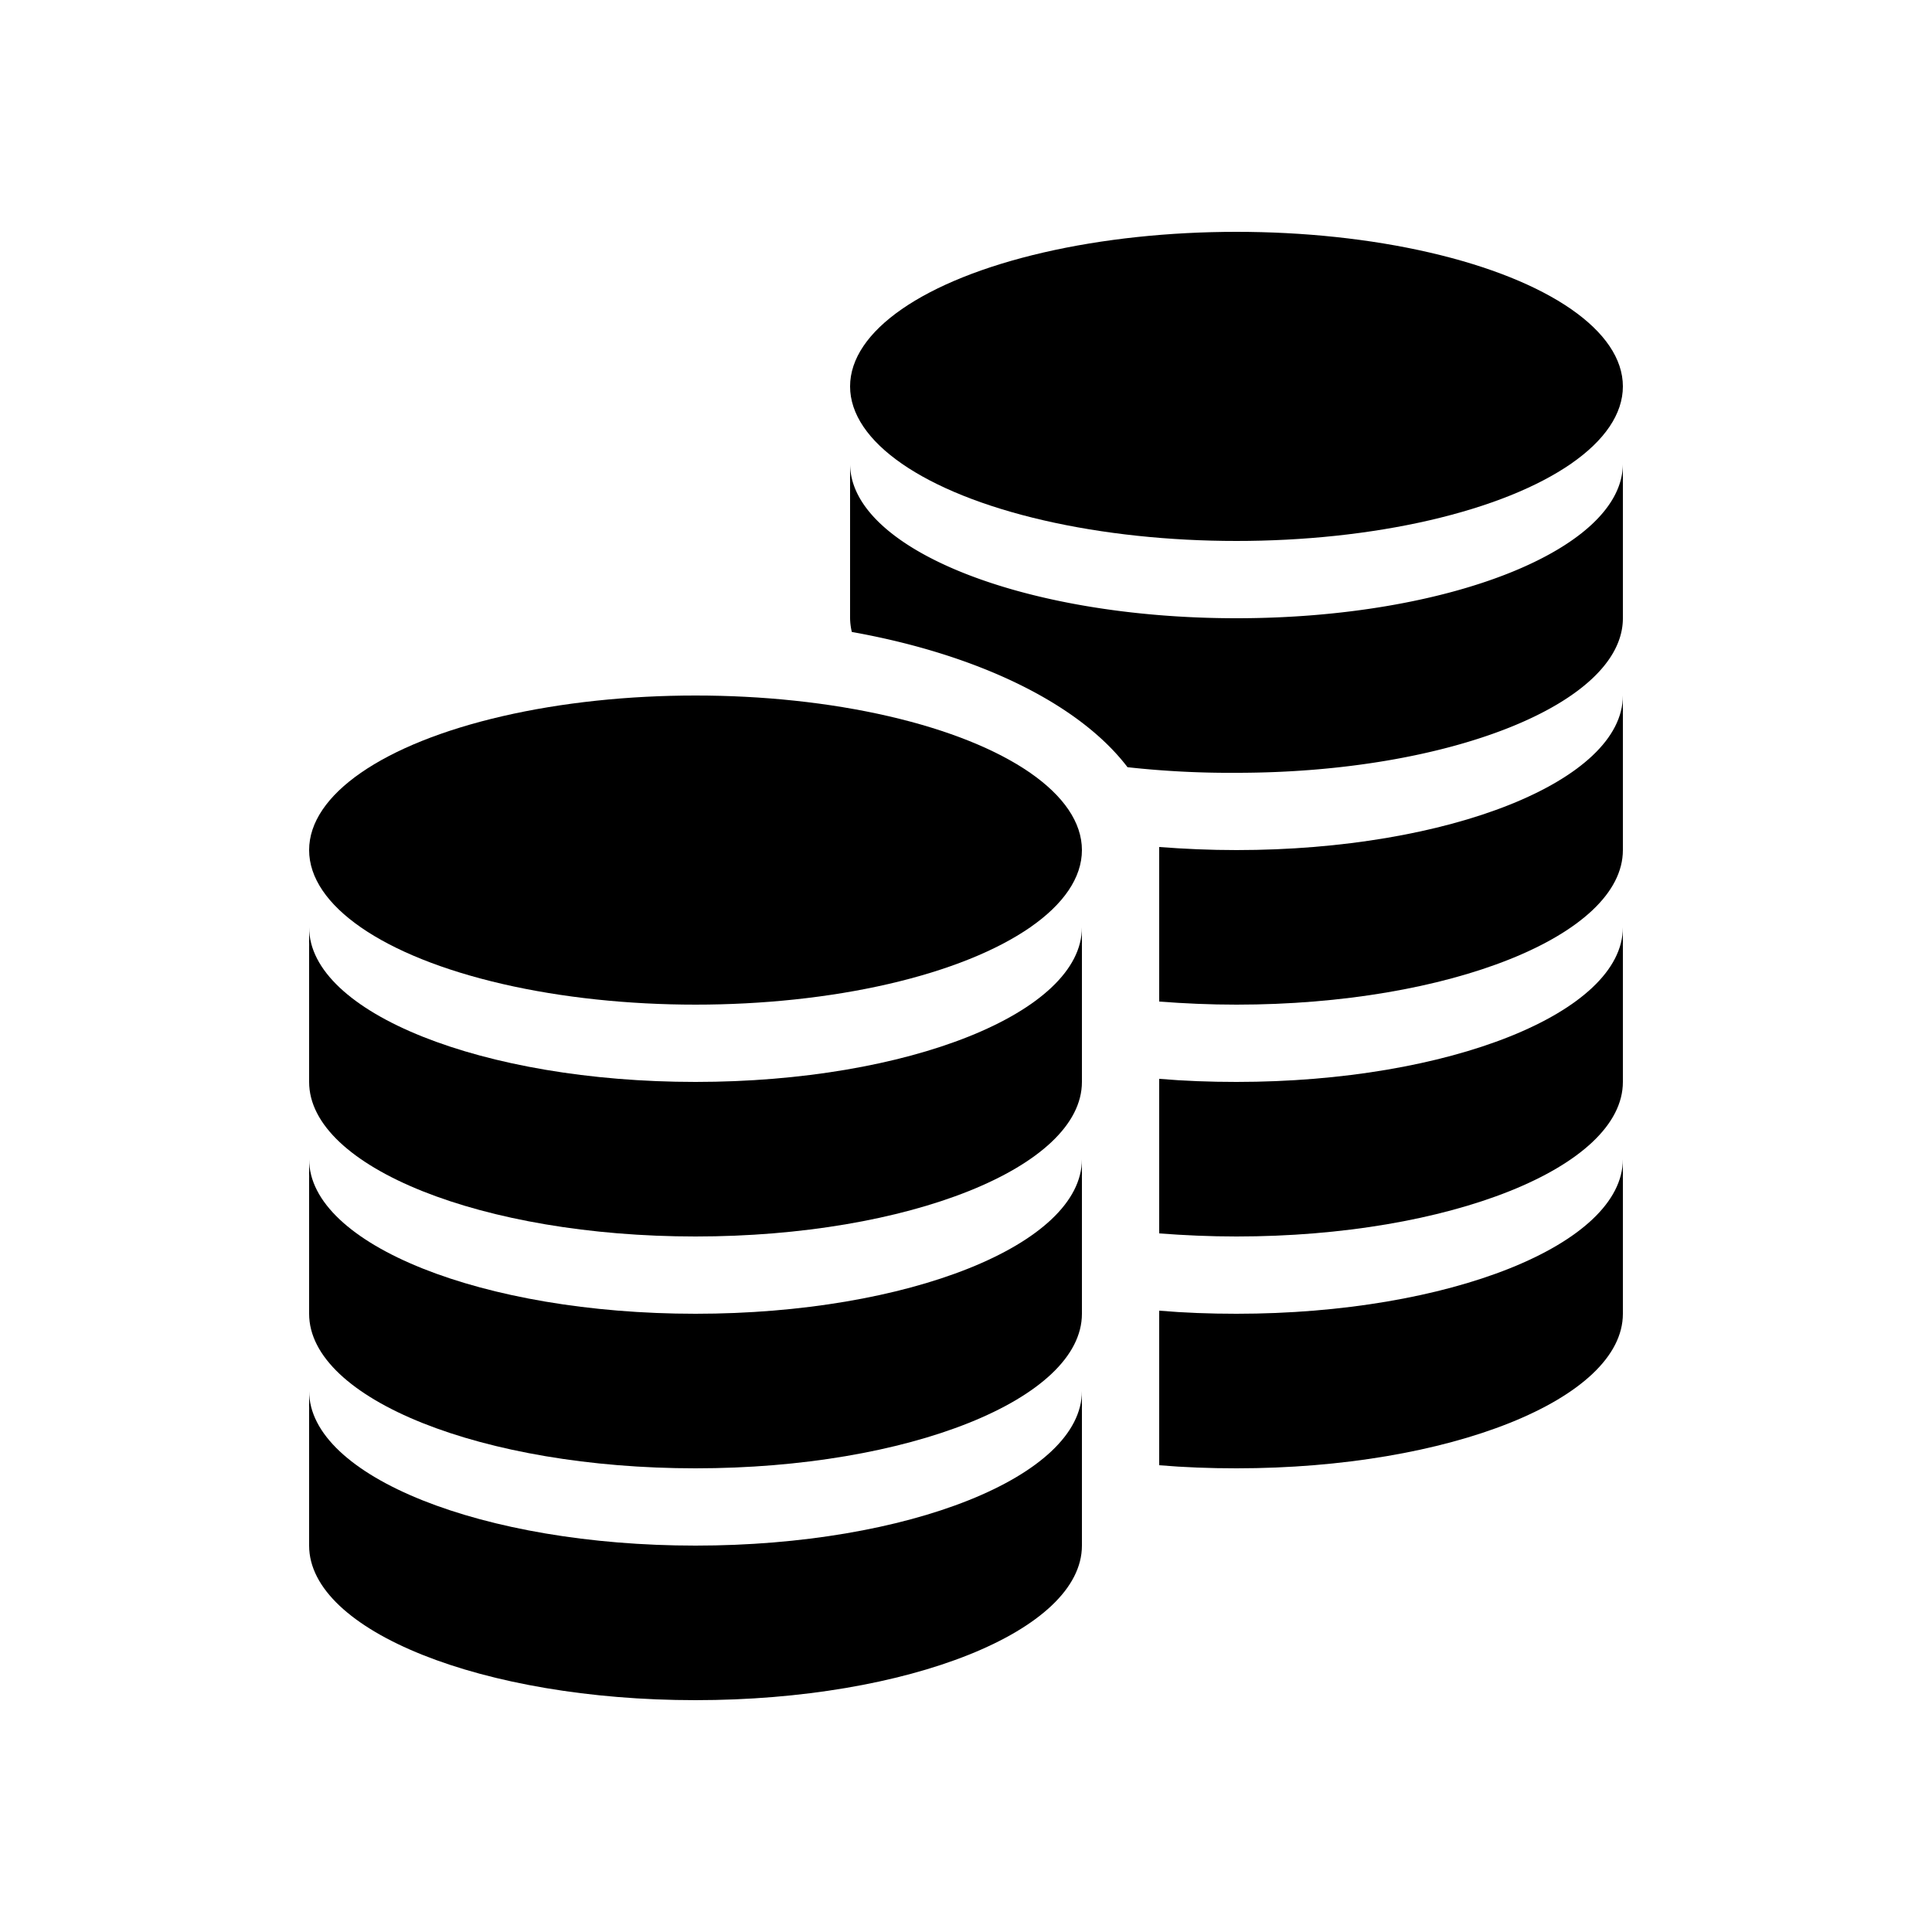 <svg id="Layer_1" data-name="Layer 1" xmlns="http://www.w3.org/2000/svg" viewBox="0 0 100 100"><title>wizard_icon</title><ellipse cx="64" cy="20" rx="20" ry="8"/><path d="M64,56c-1.37,0-2.71-.05-4-0.16v8c1.29,0.1,2.63.16,4,.16,11,0,20-3.58,20-8V48C84,52.42,75,56,64,56Z"/><path d="M64,68c-1.37,0-2.71-.05-4-0.16v8c1.29,0.11,2.63.16,4,.16,11,0,20-3.58,20-8V60C84,64.42,75,68,64,68Z"/><path d="M64,32c-11,0-20-3.58-20-8v8a3.31,3.31,0,0,0,.09.71c6.55,1.17,11.77,3.72,14.27,7A48.4,48.4,0,0,0,64,40c11,0,20-3.58,20-8V24C84,28.42,75,32,64,32Z"/><path d="M64,44c-1.37,0-2.72-.06-4-0.16,0,0.05,0,.11,0,0.16v7.84c1.29,0.1,2.63.16,4,.16,11,0,20-3.58,20-8V36C84,40.42,75,44,64,44Z"/><path d="M36,68c-11,0-20-3.58-20-8v8c0,4.42,9,8,20,8s20-3.58,20-8V60C56,64.42,47,68,36,68Z"/><path d="M36,80c-11,0-20-3.58-20-8v8c0,4.42,9,8,20,8s20-3.58,20-8V72C56,76.42,47,80,36,80Z"/><ellipse cx="36" cy="44" rx="20" ry="8"/><path d="M36,56c-11,0-20-3.58-20-8v8c0,4.42,9,8,20,8s20-3.58,20-8V48C56,52.42,47,56,36,56Z"/></svg>